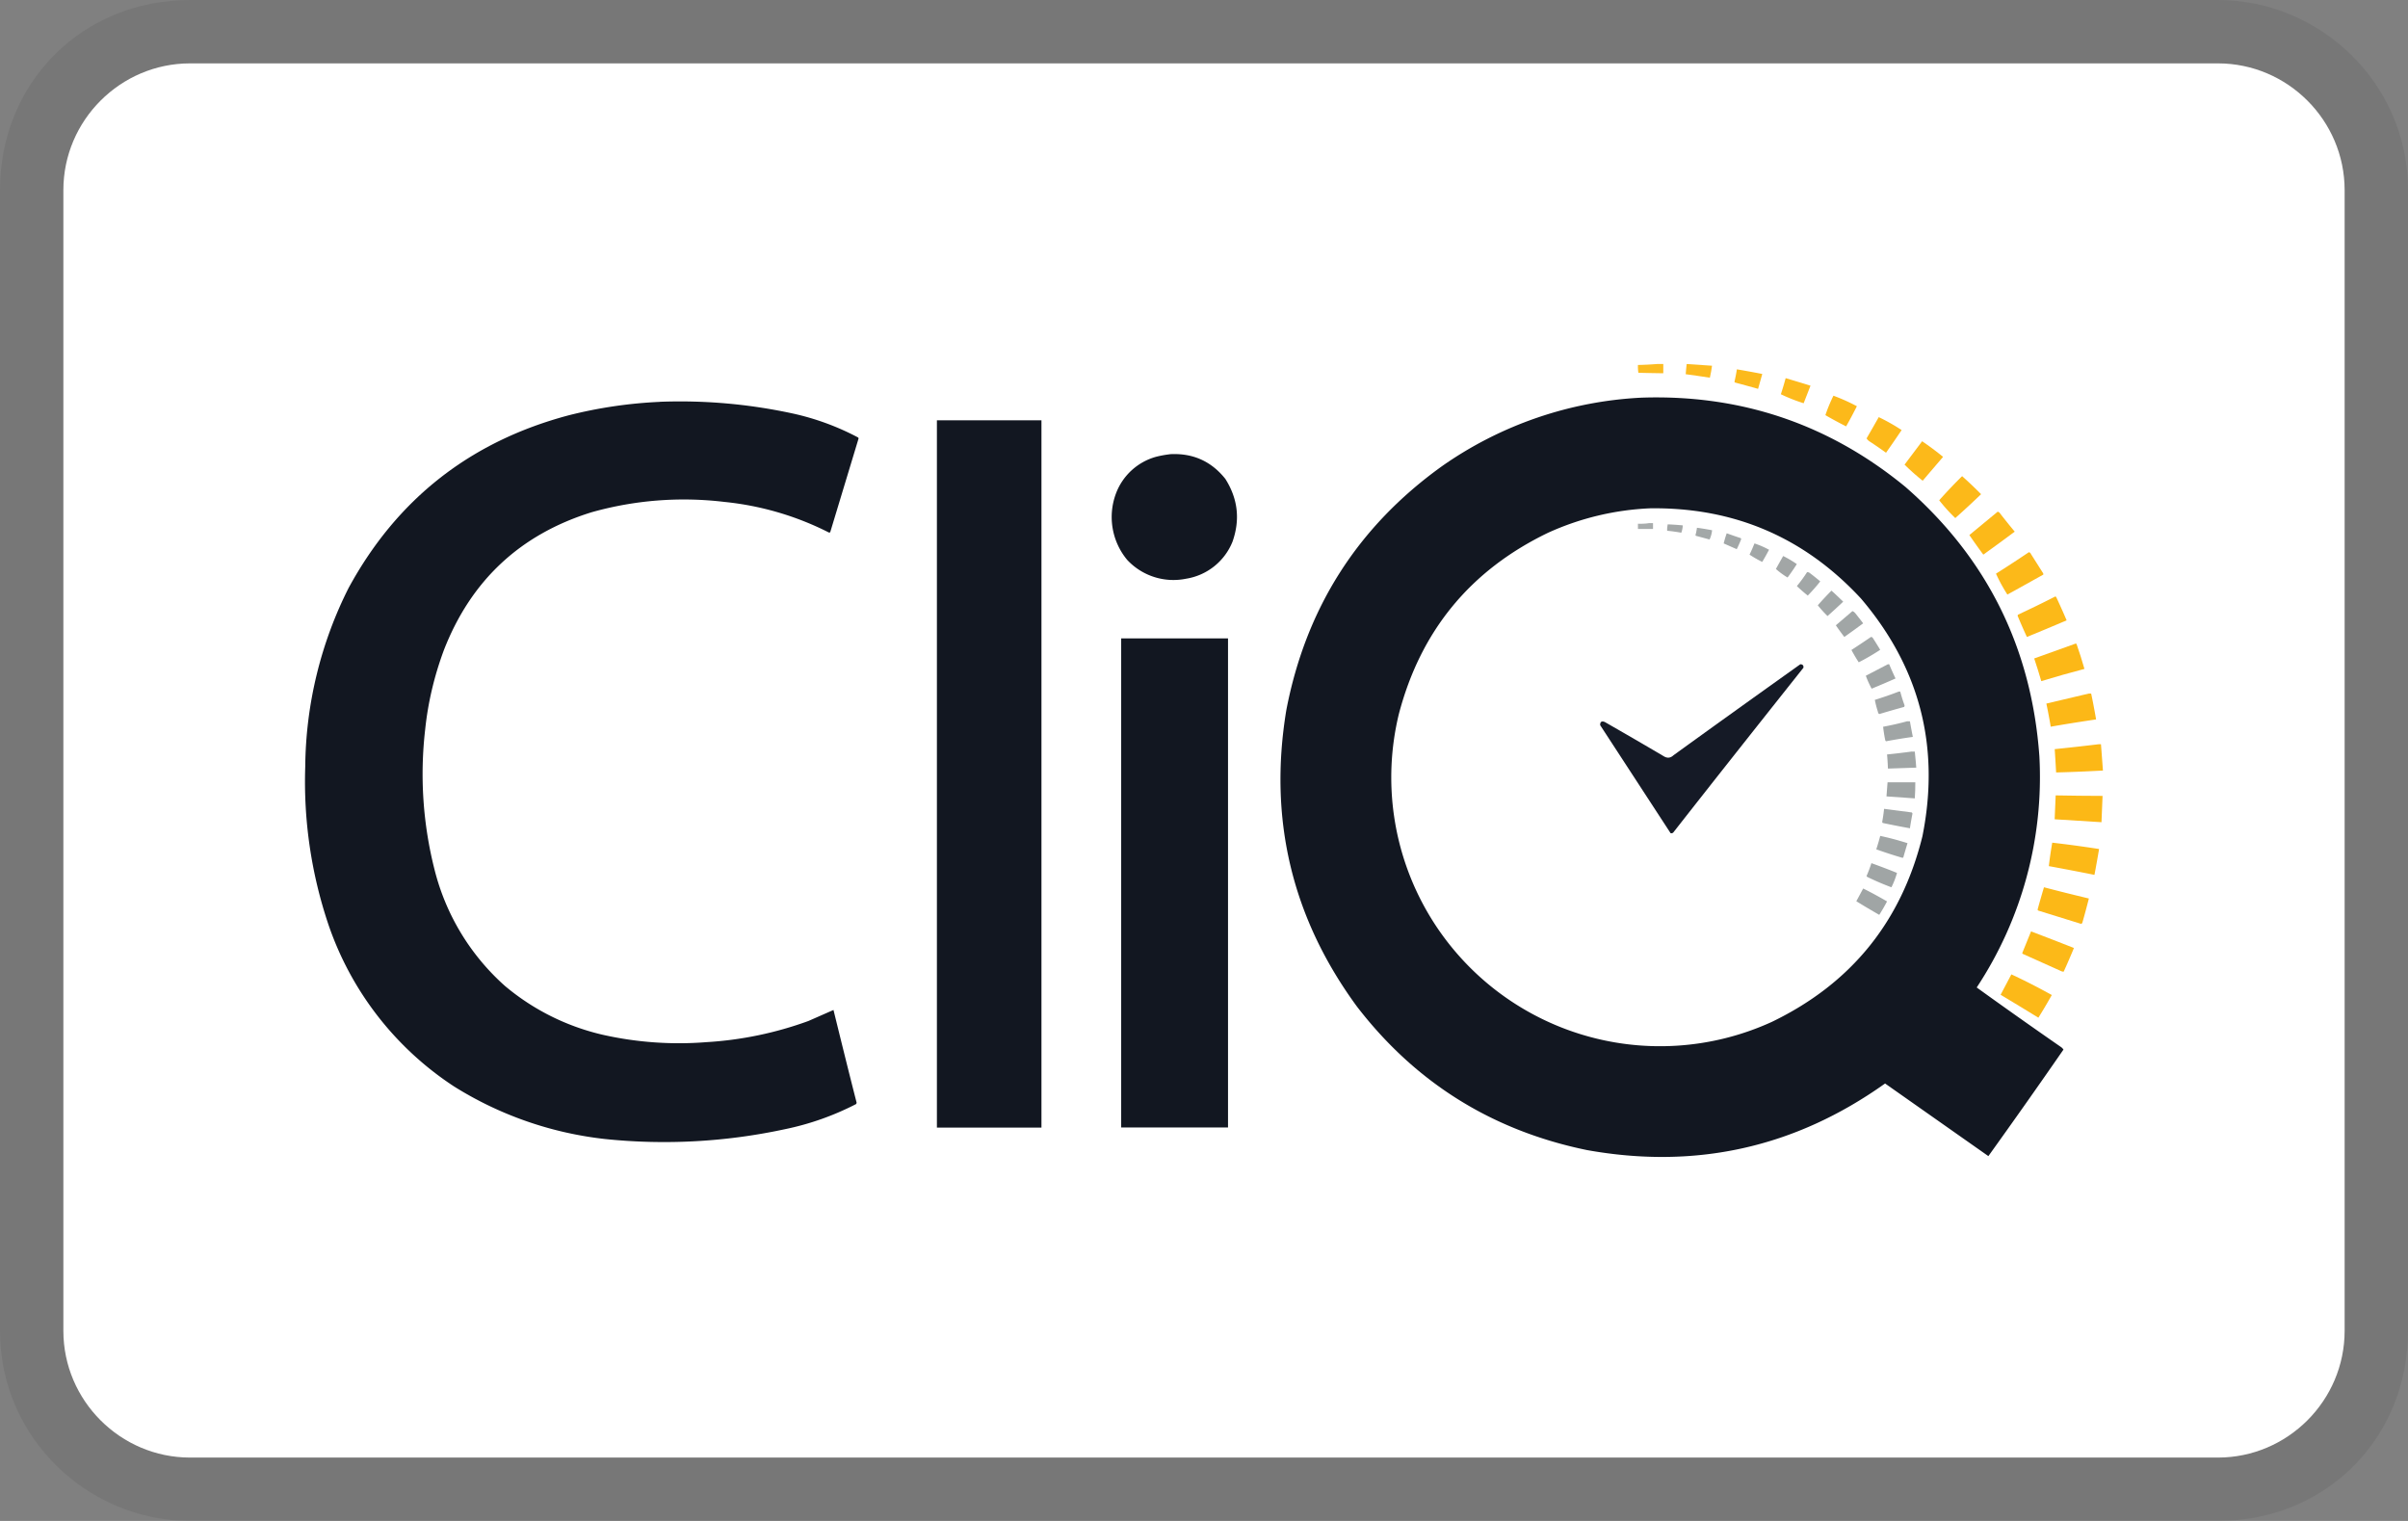 <svg xmlns="http://www.w3.org/2000/svg" width="38" height="24" aria-labelledby="pi-cliq"><rect width="100%" height="100%" fill="#808080" stroke="none"/><title id="pi-cliq">CliQ</title><path opacity=".07" fill="#000" d="M35 0H3C1.3 0 0 1.3 0 3v18c0 1.7 1.4 3 3 3h32c1.7 0 3-1.3 3-3V3c0-1.7-1.4-3-3-3z"/><path fill="#fff" d="M35 1c1.1 0 2 .9 2 2v18c0 1.1-.9 2-2 2H3c-1.1 0-2-.9-2-2V3c0-1.1.9-2 2-2h32"/><g clip-rule="evenodd" fill-rule="evenodd"><path d="M26.148 5.744h.1v.146c-.13-.002-.262-.004-.393-.008a.645.645 0 01-.007-.123c.101-.002.202-.007.3-.015z" opacity=".932" fill="#fcb712"/><path d="M26.617 5.744c.133.008.267.017.4.027-.008.063-.02.126-.034.189-.127-.02-.254-.038-.381-.055.004-.054.008-.108.015-.161z" opacity=".949" fill="#fcb712"/><path d="M27.41 5.828c.133.022.266.047.4.073l-.066.235a25.36 25.36 0 00-.365-.1l-.008-.011c.015-.065.028-.13.038-.197z" opacity=".955" fill="#fcb712"/><path d="M28.179 5.967c.13.039.262.078.392.119l-.108.277a2.705 2.705 0 01-.36-.142c.028-.084.053-.169.076-.254z" opacity=".957" fill="#fcb712"/><path d="M28.933 6.244c.127.047.25.102.37.166-.055.108-.11.214-.17.318a6.658 6.658 0 01-.327-.177c.035-.104.077-.206.127-.307z" opacity=".961" fill="#fcb712"/><path d="M25.902 6.275c1.572-.053 2.963.418 4.169 1.41 1.286 1.123 1.989 2.539 2.112 4.25a6.025 6.025 0 01-.989 3.647c.438.316.879.627 1.323.935a.156.156 0 01.046.045c-.39.564-.785 1.124-1.185 1.681l-1.63-1.146c-1.418 1.01-2.987 1.36-4.708 1.05-1.493-.308-2.702-1.063-3.627-2.265-1.026-1.399-1.398-2.958-1.114-4.676.31-1.615 1.13-2.898 2.457-3.85a5.995 5.995 0 013.146-1.081zm.138 1.746c1.325-.017 2.433.458 3.327 1.423.929 1.09 1.253 2.341.97 3.753-.334 1.349-1.126 2.324-2.374 2.927a4.243 4.243 0 01-5.426-1.712 4.244 4.244 0 01-.462-3.145c.345-1.315 1.128-2.267 2.35-2.858a4.34 4.34 0 011.615-.388z" opacity=".996" fill="#121721"/><path d="M29.648 6.582c.125.06.245.128.361.204-.08.12-.163.24-.246.358a7.246 7.246 0 00-.262-.18.143.143 0 01-.045-.047c.065-.111.129-.223.192-.335z" opacity=".962" fill="#fcb712"/><path d="M30.333 6.963c.114.077.224.159.33.246l-.322.377c-.1-.08-.195-.164-.286-.254l.278-.37z" opacity=".963" fill="#fcb712"/><path d="M30.963 7.513c.103.092.203.187.3.285-.133.128-.269.254-.407.377a2.622 2.622 0 01-.254-.281c.116-.13.237-.258.361-.38z" opacity=".966" fill="#fcb712"/><path d="M31.525 8.075c.015.003.026.01.034.022.078.1.155.197.235.292a30.59 30.59 0 01-.496.363 10.116 10.116 0 01-.22-.309l.447-.369z" opacity=".967" fill="#fcb712"/><path d="M26.017 8.255h.069v.092h-.238v-.083a.92.92 0 00.169-.008z" opacity=".872" fill="#9ca1a1"/><path d="M26.318 8.274c.079.003.158.009.237.016a.354.354 0 01-.023.116 2.912 2.912 0 00-.223-.031.403.403 0 01.009-.1z" opacity=".92" fill="#9ca1a1"/><path d="M26.779 8.328c.08.01.16.024.239.039a.44.44 0 01-.04.146l-.215-.058a.027.027 0 01-.007-.012.775.775 0 00.023-.115z" opacity=".924" fill="#9ca1a1"/><path d="M27.249 8.415c.073.026.146.052.22.076.009.008.009.02.003.03a1.87 1.87 0 01-.065.145l-.206-.091c.013-.053.029-.107.048-.16z" opacity=".931" fill="#9ca1a1"/><path d="M27.687 8.575c.079.026.156.06.23.1-.035.065-.07.13-.108.192a1.905 1.905 0 01-.2-.115c.029-.059.054-.118.078-.177z" opacity=".935" fill="#9ca1a1"/><path d="M32.017 8.713a.049.049 0 01.034.031l.185.292c.008.008.01.02.009.031-.19.106-.377.211-.567.315a2.609 2.609 0 01-.18-.33c.176-.11.348-.224.52-.339z" opacity=".968" fill="#fcb712"/><path d="M28.14 8.774c.076.037.147.08.215.127a2.994 2.994 0 01-.146.212 1.206 1.206 0 01-.184-.135c.038-.068.076-.137.115-.204z" opacity=".94" fill="#9ca1a1"/><path d="M28.517 9.028a.07.07 0 01.039.011c.057.043.114.089.169.135a2.72 2.72 0 01-.197.224 2.39 2.39 0 01-.172-.15c.058-.07.112-.143.161-.22z" opacity=".941" fill="#9ca1a1"/><path d="M28.902 9.32c.063.056.124.115.185.174-.081.077-.164.153-.247.227a1.833 1.833 0 01-.154-.17c.07-.079.141-.156.215-.23z" opacity=".943" fill="#9ca1a1"/><path d="M32.433 9.413c.008 0 .015.006.019.016.056.12.11.24.161.36-.209.089-.417.176-.627.262a8.311 8.311 0 01-.142-.323c-.006-.01-.005-.021.004-.03.197-.092.392-.186.584-.285z" opacity=".97" fill="#fcb712"/><path d="M29.233 9.644c.017.005.03.016.043.03.042.053.085.107.126.162a17.29 17.29 0 01-.297.215 3.743 3.743 0 01-.134-.184l.262-.224z" opacity=".947" fill="#9ca1a1"/><path d="M29.525 10.051c.016 0 .027.009.034.023.039.06.076.12.112.18-.11.072-.223.138-.339.197a2.477 2.477 0 01-.115-.195c.104-.067.206-.135.308-.205z" opacity=".948" fill="#9ca1a1"/><path d="M32.756 10.155c.007 0 .013.004.015.012.045.129.086.258.123.388-.228.06-.455.124-.681.193-.035-.12-.072-.24-.112-.358l.655-.235z" opacity=".973" fill="#fcb712"/><path d="M29.79 10.482h.023c.031.075.065.15.1.224-.124.055-.25.109-.377.161a1.475 1.475 0 01-.092-.204l.346-.18z" opacity=".95" fill="#9ca1a1"/><path d="M28.41 10.482c.037 0 .053.018.05.054-.687.865-1.373 1.731-2.054 2.6a.043.043 0 01-.043.011l-1.111-1.704c-.002-.053.023-.07.073-.05.311.178.622.358.93.54.055.034.106.03.155-.016.665-.481 1.332-.959 2-1.435z" opacity=".982" fill="#121723"/><path d="M29.963 10.913h.024c.019.07.04.139.065.208a.032.032 0 01-.004.034c-.13.036-.26.073-.389.112-.014-.005-.022-.015-.023-.031a1.77 1.77 0 01-.05-.192c.128-.04.254-.083.377-.131z" opacity=".952" fill="#9ca1a1"/><path d="M32.964 10.944H33c.029.135.054.271.078.408-.24.036-.478.073-.716.115a8.805 8.805 0 00-.069-.365l.67-.158z" opacity=".974" fill="#fcb712"/><path d="M30.094 11.382h.046c.014.082.03.165.046.246a8.658 8.658 0 00-.423.069.034.034 0 01-.012-.015 2.229 2.229 0 01-.034-.214c.128-.024.253-.052.377-.086z" opacity=".956" fill="#9ca1a1"/><path d="M33.125 11.744h.03l.031.415c-.246.013-.492.024-.739.03a32.797 32.797 0 00-.022-.368c.235-.024.468-.05.7-.078z" opacity=".977" fill="#fcb712"/><path d="M30.171 11.86h.046c.008.083.017.168.023.253l-.447.015a4.072 4.072 0 00-.014-.223c.132-.013.263-.029.392-.046z" opacity=".96" fill="#9ca1a1"/><path d="M29.787 12.344h.438c0 .085-.002.169-.008.254l-.447-.031.017-.223z" opacity=".964" fill="#9ca1a1"/><path d="M32.44 12.551c.246.005.493.007.74.008l-.017.415-.739-.046c.004-.126.01-.251.016-.377z" opacity=".977" fill="#fcb712"/><path d="M29.732 12.763l.438.057a.038.038 0 01.01.02 5.36 5.36 0 00-.04.23 16.072 16.072 0 01-.43-.084l-.008-.015c.013-.07.023-.138.03-.208z" opacity=".957" fill="#9ca1a1"/><path d="M29.67 13.19c.147.031.29.07.432.115a8.468 8.468 0 00-.066.224.03.03 0 01-.015.007 7.082 7.082 0 01-.412-.134c.023-.07.044-.141.062-.212z" opacity=".955" fill="#9ca1a1"/><path d="M32.386 13.297c.247.028.493.062.739.1-.023.137-.047.273-.073.408-.24-.048-.48-.094-.72-.138a6.87 6.87 0 01.054-.37z" opacity=".975" fill="#fcb712"/><path d="M29.532 13.62c.136.049.27.1.404.154a1.24 1.24 0 01-.088.227 4.174 4.174 0 01-.384-.165l-.009-.012c.03-.067.055-.135.077-.203z" opacity=".954" fill="#9ca1a1"/><path d="M32.256 14.001c.235.062.47.12.708.177-.033.129-.067.258-.104.385a.03.03 0 01-.02.015l-.677-.21a.03.03 0 01-.008-.016c.032-.118.066-.235.1-.35z" opacity=".973" fill="#fcb712"/><path d="M29.402 14.02c.129.064.253.132.377.204a2.894 2.894 0 01-.123.212c-.122-.07-.242-.141-.362-.215l.108-.2z" opacity=".95" fill="#9ca1a1"/><path d="M32.051 14.697c.227.086.452.173.677.262-.051.125-.105.249-.161.373a.076.076 0 01-.038-.007l-.608-.273c-.009-.007-.01-.015-.004-.024l.134-.33z" opacity=".972" fill="#fcb712"/><path d="M31.74 15.375c.217.1.43.21.639.326-.068.121-.138.24-.212.358a61.173 61.173 0 00-.596-.362l.17-.322z" opacity=".97" fill="#fcb712"/><path d="M10.415 6.34c.703-.026 1.399.035 2.087.183.363.079.71.206 1.039.38a.03.03 0 01.008.016l-.447 1.477c-.009.009-.017.01-.027.004a4.678 4.678 0 00-1.644-.48 5.365 5.365 0 00-2.095.163c-1.126.35-1.903 1.076-2.331 2.175-.15.404-.25.82-.295 1.249a6.127 6.127 0 00.148 2.218 3.64 3.64 0 001.113 1.835c.447.375.975.638 1.544.769.534.12 1.083.159 1.629.116a5.678 5.678 0 001.613-.334l.396-.174c.12.487.24.975.365 1.462a.042.042 0 01-.009.023 4.352 4.352 0 01-1.116.395 9.053 9.053 0 01-2.848.156 5.658 5.658 0 01-2.381-.83 4.968 4.968 0 01-1.982-2.556 7.063 7.063 0 01-.365-2.49A6.386 6.386 0 015.5 9.28c.763-1.404 1.92-2.313 3.472-2.726.472-.12.956-.191 1.443-.213z" opacity=".995" fill="#121721"/><path d="M14.785 6.632h1.65v11.161h-1.65V6.632zm3.676.535c.361-.02.653.11.876.39.198.313.236.643.112.993a.95.95 0 01-.732.582.997.997 0 01-.928-.296 1.057 1.057 0 01-.174-1.06.945.945 0 01.628-.568 1.65 1.65 0 01.218-.04zm-.768 2.907h1.686v7.717h-1.686v-7.717z" fill="#121721"/></g></svg>